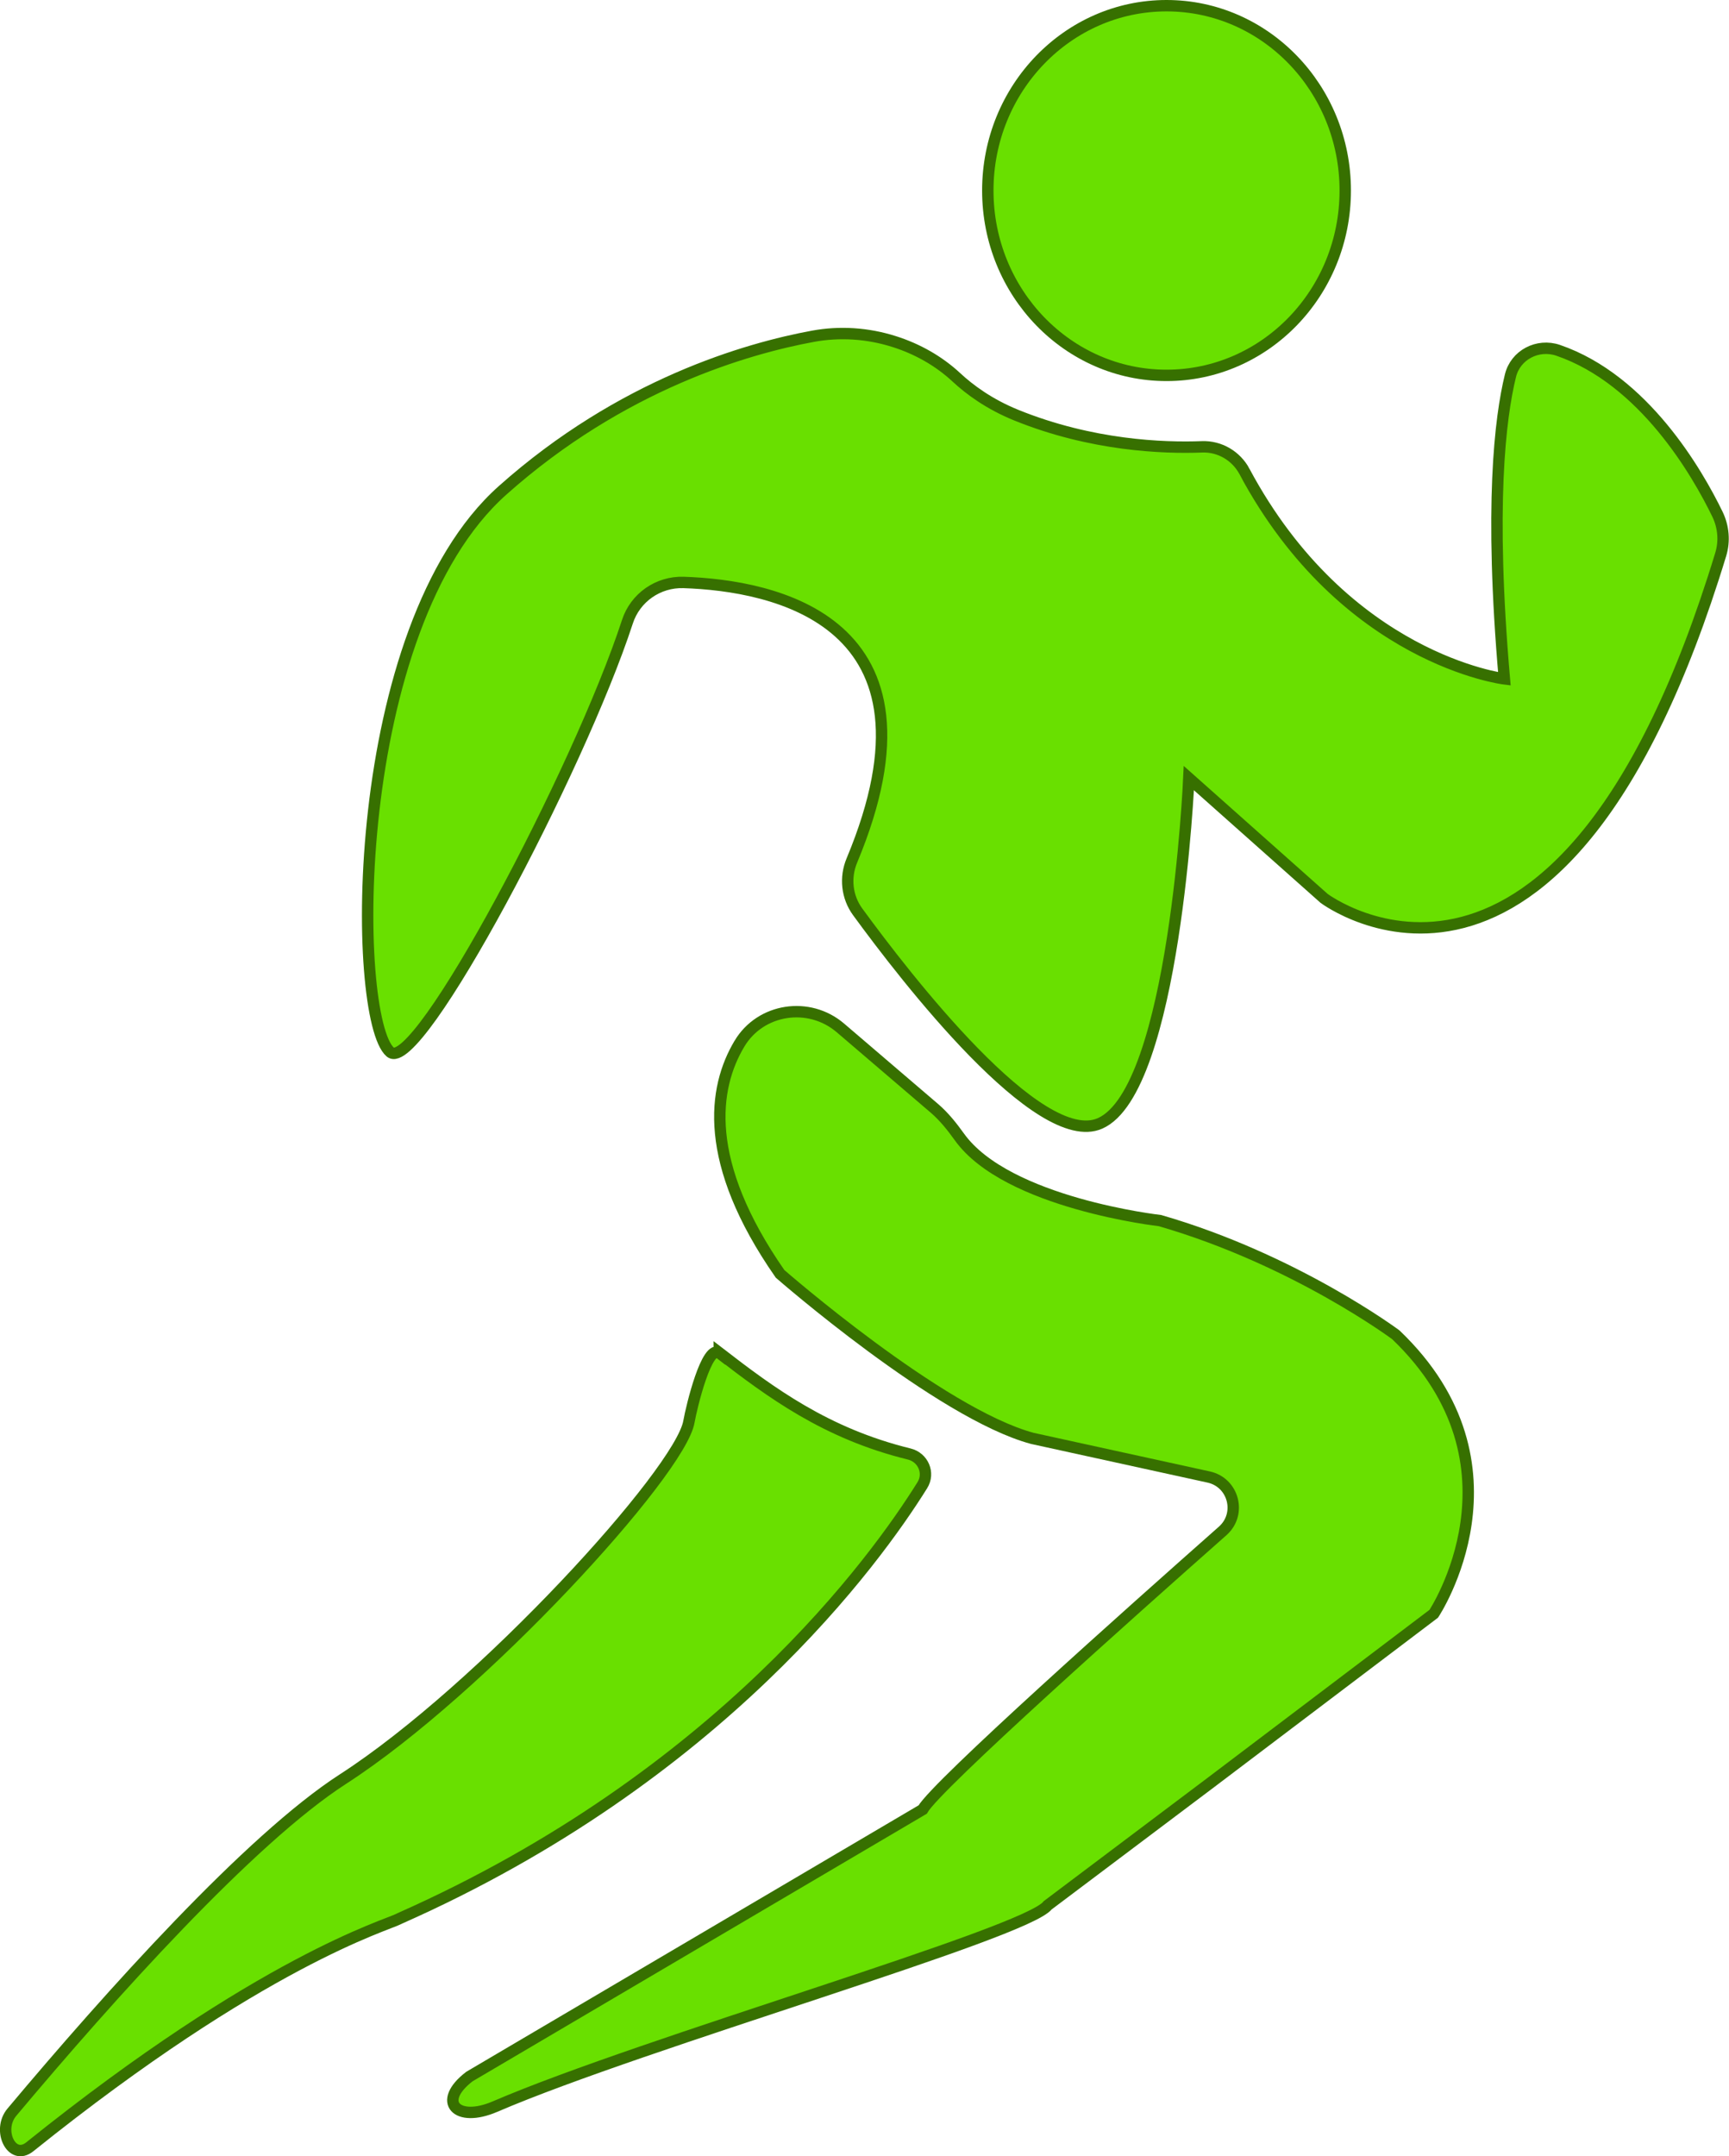 <?xml version="1.0" encoding="UTF-8"?>
<svg id="Capa_2" data-name="Capa 2" xmlns="http://www.w3.org/2000/svg" viewBox="0 0 151.79 189.2">
  <ellipse cx="102.41" cy="16.72" rx="15.69" ry="16.22" fill="#69e000" stroke="#377000" stroke-miterlimit="10"/>
  <path d="m109.26,41.38c-.74-1.38-2.18-2.23-3.74-2.17-3.38.13-9.69-.1-16.3-2.78-2.39-.97-4.11-2.25-5.25-3.31-1.56-1.45-3.45-2.51-5.48-3.15h0c-2.3-.73-4.75-.9-7.13-.46-5.75,1.06-16.79,4.21-27.24,13.52-13.6,12.12-13.27,46.33-9.86,49.29,2.4,2.07,16.59-24.79,20.82-37.76.69-2.12,2.7-3.52,4.93-3.45,7.84.26,23.6,3.27,14.78,24.39-.63,1.5-.45,3.21.51,4.52,4.22,5.78,15.92,20.91,21.27,18.56,6.59-2.9,7.8-30.3,7.8-30.3l11.87,10.55s20.84,15.69,34.82-30.17c.36-1.17.25-2.43-.28-3.53-1.77-3.65-6.47-11.81-13.99-14.39-1.79-.61-3.75.4-4.19,2.24-.9,3.68-1.85,11.42-.53,26.59,0,0-13.98-1.69-22.82-18.2Z" fill="#69e000" stroke="#377000" stroke-miterlimit="10"/>
  <path d="m64.92,91.58c-2.32,3.88-3.28,10.37,3.56,20.2,0,0,14.04,12.26,22.15,14.44l15.48,3.39c2.19.48,2.91,3.24,1.23,4.73-8,7.07-25.13,22.33-26.34,24.45l-39.79,23.43c-2.9,2.22-1.11,4.08,2.24,2.64,13.19-5.67,46.65-15.2,48.53-17.67l14.37-10.81,19.52-14.77s8.67-13.01-3.33-24.48c0,0-8.84-6.59-20.7-10.02,0,0-13.44-1.51-17.62-7.35-.64-.89-1.32-1.75-2.15-2.47l-8.29-7.09c-2.75-2.35-7-1.72-8.86,1.38Z" fill="#69e000" stroke="#377000" stroke-miterlimit="10"/>
  <path d="m63.15,118.71c4.49,3.46,9.33,7.08,16.67,8.88,1.22.3,1.82,1.67,1.15,2.74-4.09,6.56-17.8,25.57-45.87,38.01-.04.02-.07.03-.1.05-1.07.57-12.01,3.64-32.38,19.99-1.6,1.29-2.9-1.46-1.58-3.03,8.6-10.25,20.92-23.98,29.08-29.24,12.16-7.85,29.59-26.94,30.36-31.35.24-1.36,1.58-6.87,2.67-6.03Z" fill="#69e000" stroke="#377000" stroke-miterlimit="10"/>
</svg>
